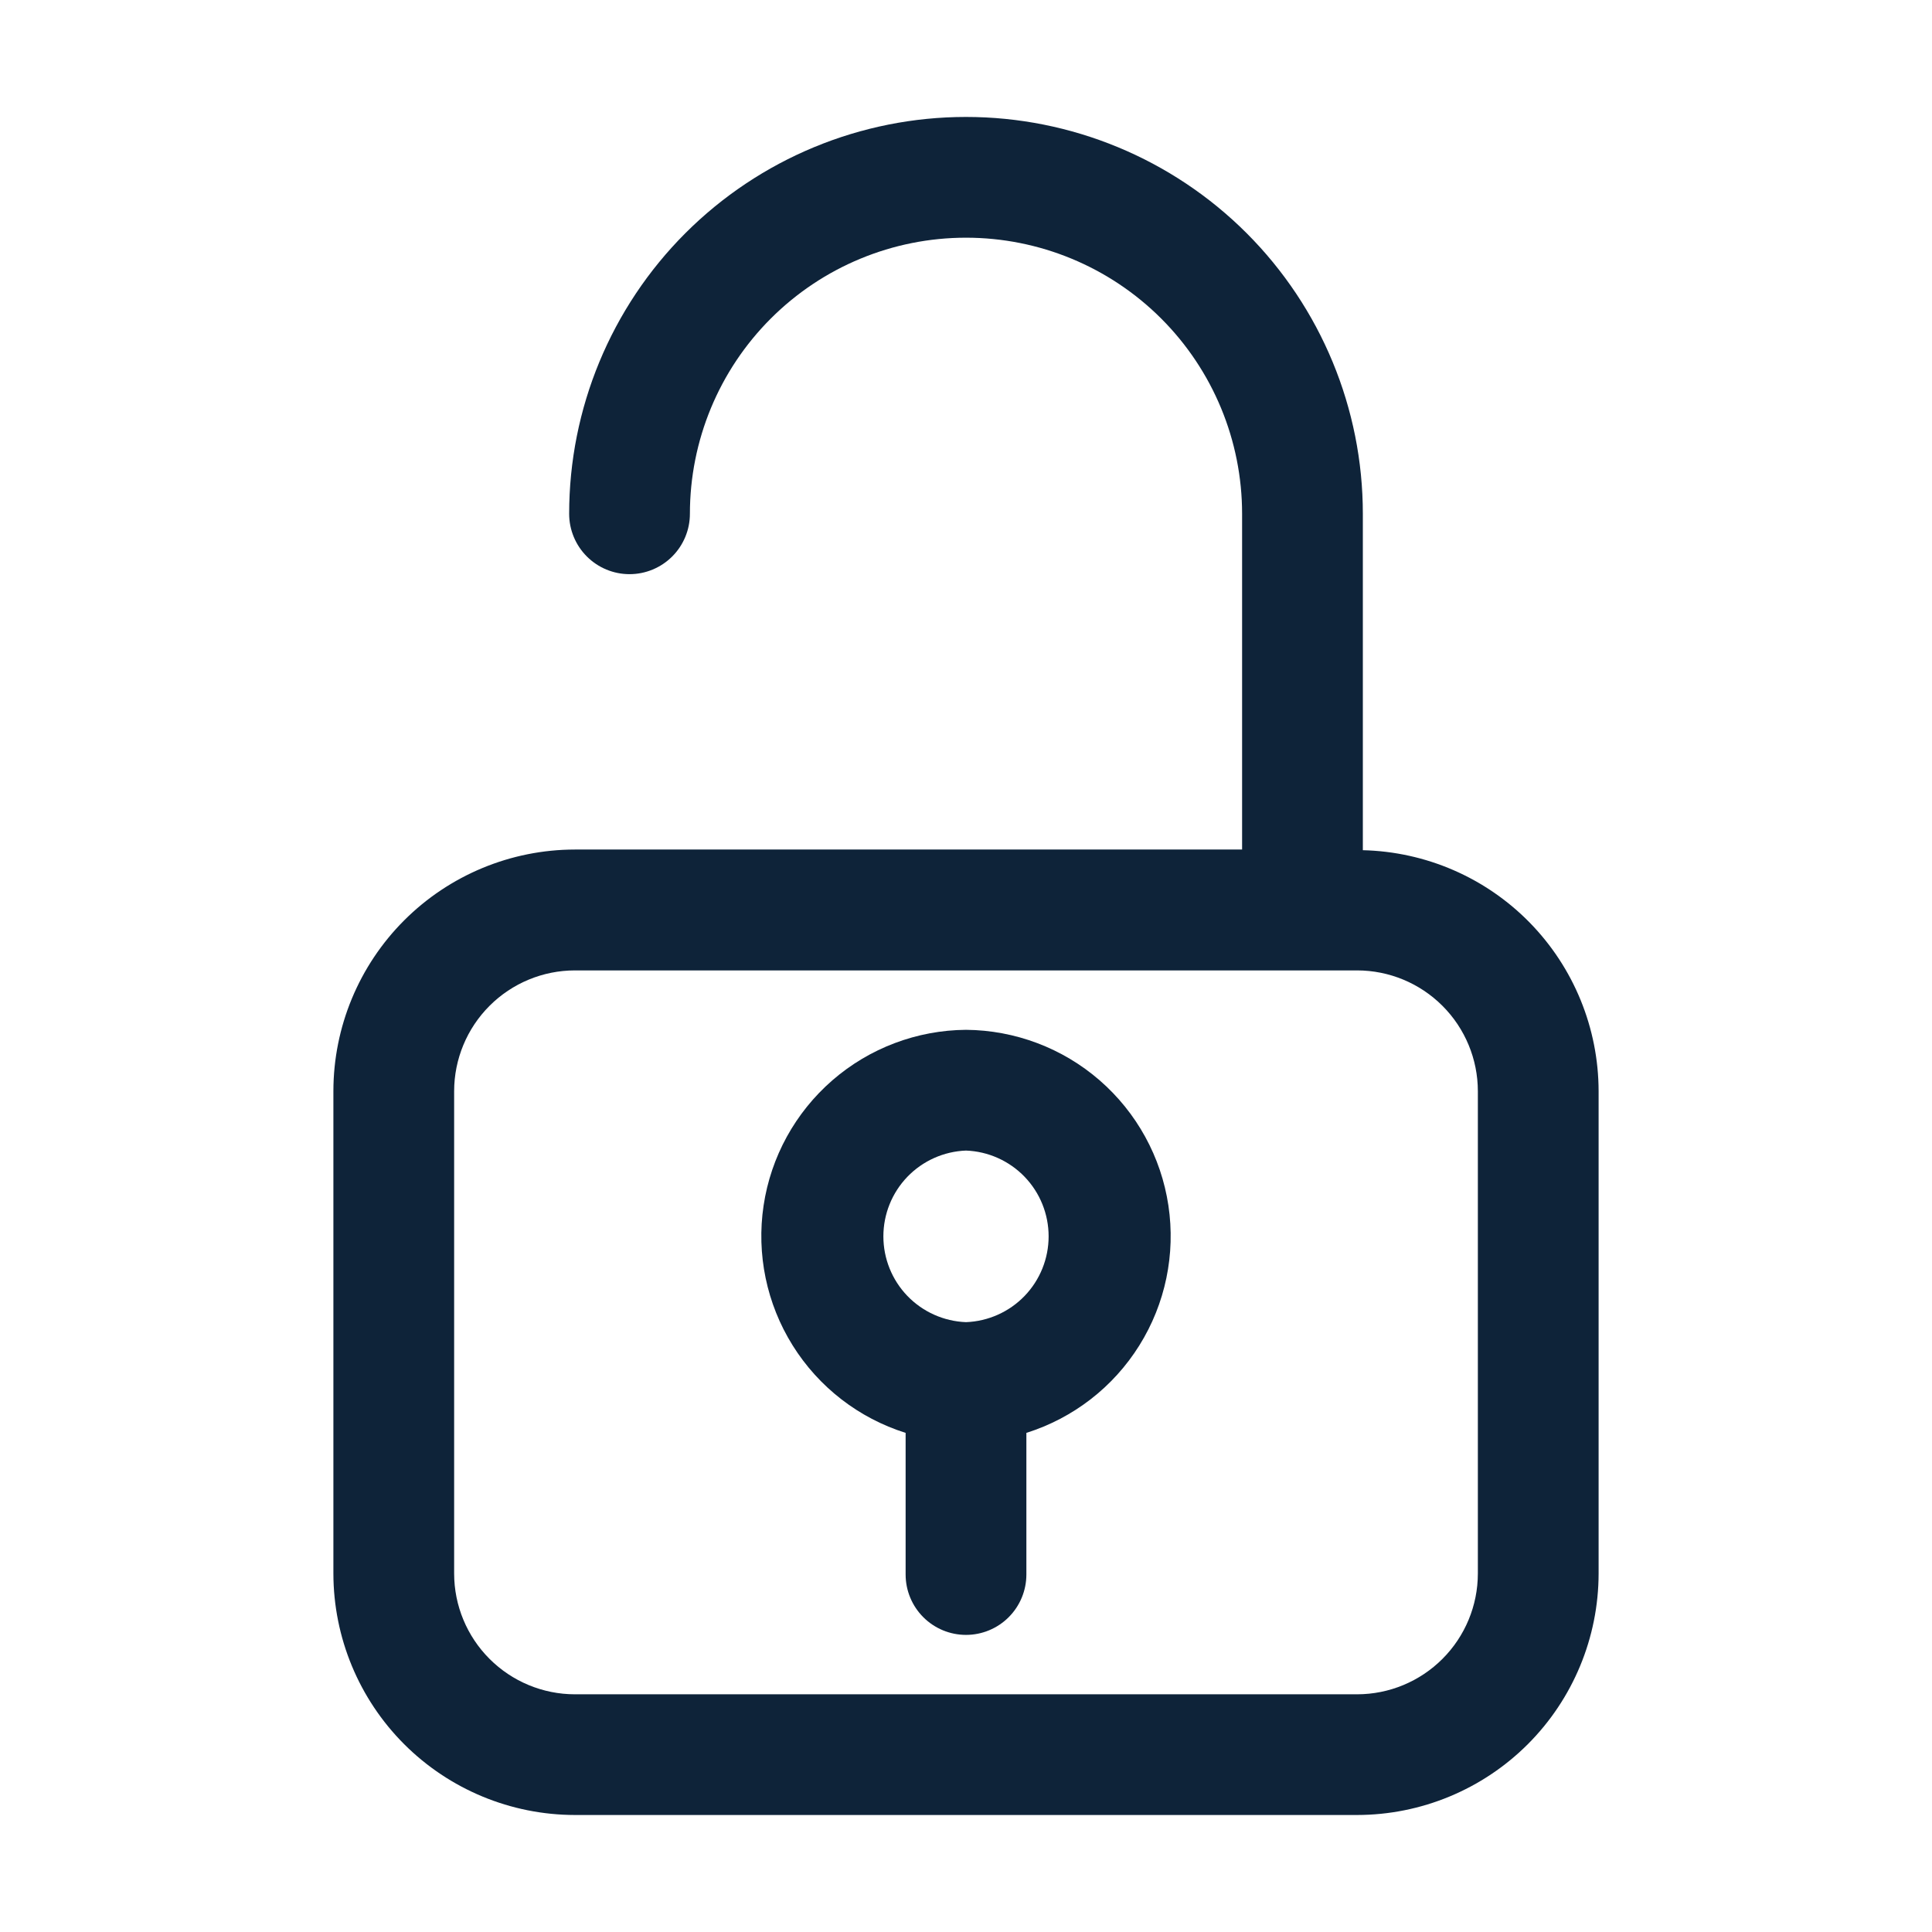<svg width="64" height="64" viewBox="0 0 64 64" fill="none" xmlns="http://www.w3.org/2000/svg">
<path d="M45.146 28.164V17.02C45.146 13.534 43.761 10.19 41.296 7.724C38.83 5.259 35.486 3.874 32 3.874C28.513 3.874 25.17 5.259 22.704 7.724C20.239 10.19 18.854 13.534 18.854 17.02C18.854 17.55 19.065 18.059 19.44 18.434C19.815 18.809 20.323 19.02 20.854 19.02C21.384 19.02 21.893 18.809 22.268 18.434C22.643 18.059 22.854 17.55 22.854 17.02C22.854 14.594 23.817 12.268 25.533 10.553C27.248 8.838 29.574 7.874 32 7.874C34.426 7.874 36.752 8.838 38.467 10.553C40.182 12.268 41.146 14.594 41.146 17.02V28.142H19.044C16.923 28.144 14.889 28.988 13.389 30.488C11.89 31.987 11.046 34.021 11.044 36.142V52.124C11.046 54.245 11.89 56.279 13.389 57.779C14.889 59.278 16.923 60.122 19.044 60.124H44.956C47.077 60.122 49.111 59.278 50.611 57.779C52.11 56.279 52.954 54.245 52.956 52.124V36.144C52.952 34.058 52.134 32.056 50.675 30.564C49.216 29.073 47.232 28.213 45.146 28.164ZM48.956 52.126C48.955 53.187 48.533 54.203 47.783 54.953C47.033 55.703 46.017 56.125 44.956 56.126H19.044C17.983 56.125 16.967 55.703 16.217 54.953C15.467 54.203 15.045 53.187 15.044 52.126V36.146C15.045 35.086 15.467 34.069 16.217 33.319C16.967 32.569 17.983 32.147 19.044 32.146H44.956C46.017 32.147 47.033 32.569 47.783 33.319C48.533 34.069 48.955 35.086 48.956 36.146V52.126Z" fill="#0E2339"/>
<path d="M32 34.114C30.372 34.127 28.802 34.72 27.573 35.787C26.344 36.855 25.536 38.325 25.295 39.935C25.054 41.545 25.395 43.188 26.258 44.569C27.12 45.95 28.447 46.977 30 47.466V52.158C30 52.688 30.211 53.197 30.586 53.572C30.961 53.947 31.47 54.158 32 54.158C32.53 54.158 33.039 53.947 33.414 53.572C33.789 53.197 34 52.688 34 52.158V47.466C35.553 46.977 36.88 45.95 37.742 44.569C38.605 43.188 38.946 41.545 38.705 39.935C38.464 38.325 37.656 36.855 36.427 35.787C35.198 34.72 33.628 34.127 32 34.114ZM32 43.798C31.265 43.77 30.569 43.459 30.058 42.929C29.548 42.399 29.263 41.692 29.263 40.956C29.263 40.22 29.548 39.513 30.058 38.983C30.569 38.453 31.265 38.142 32 38.114C32.735 38.142 33.431 38.453 33.942 38.983C34.452 39.513 34.737 40.22 34.737 40.956C34.737 41.692 34.452 42.399 33.942 42.929C33.431 43.459 32.735 43.77 32 43.798Z" fill="#0E2339"/>
</svg>

